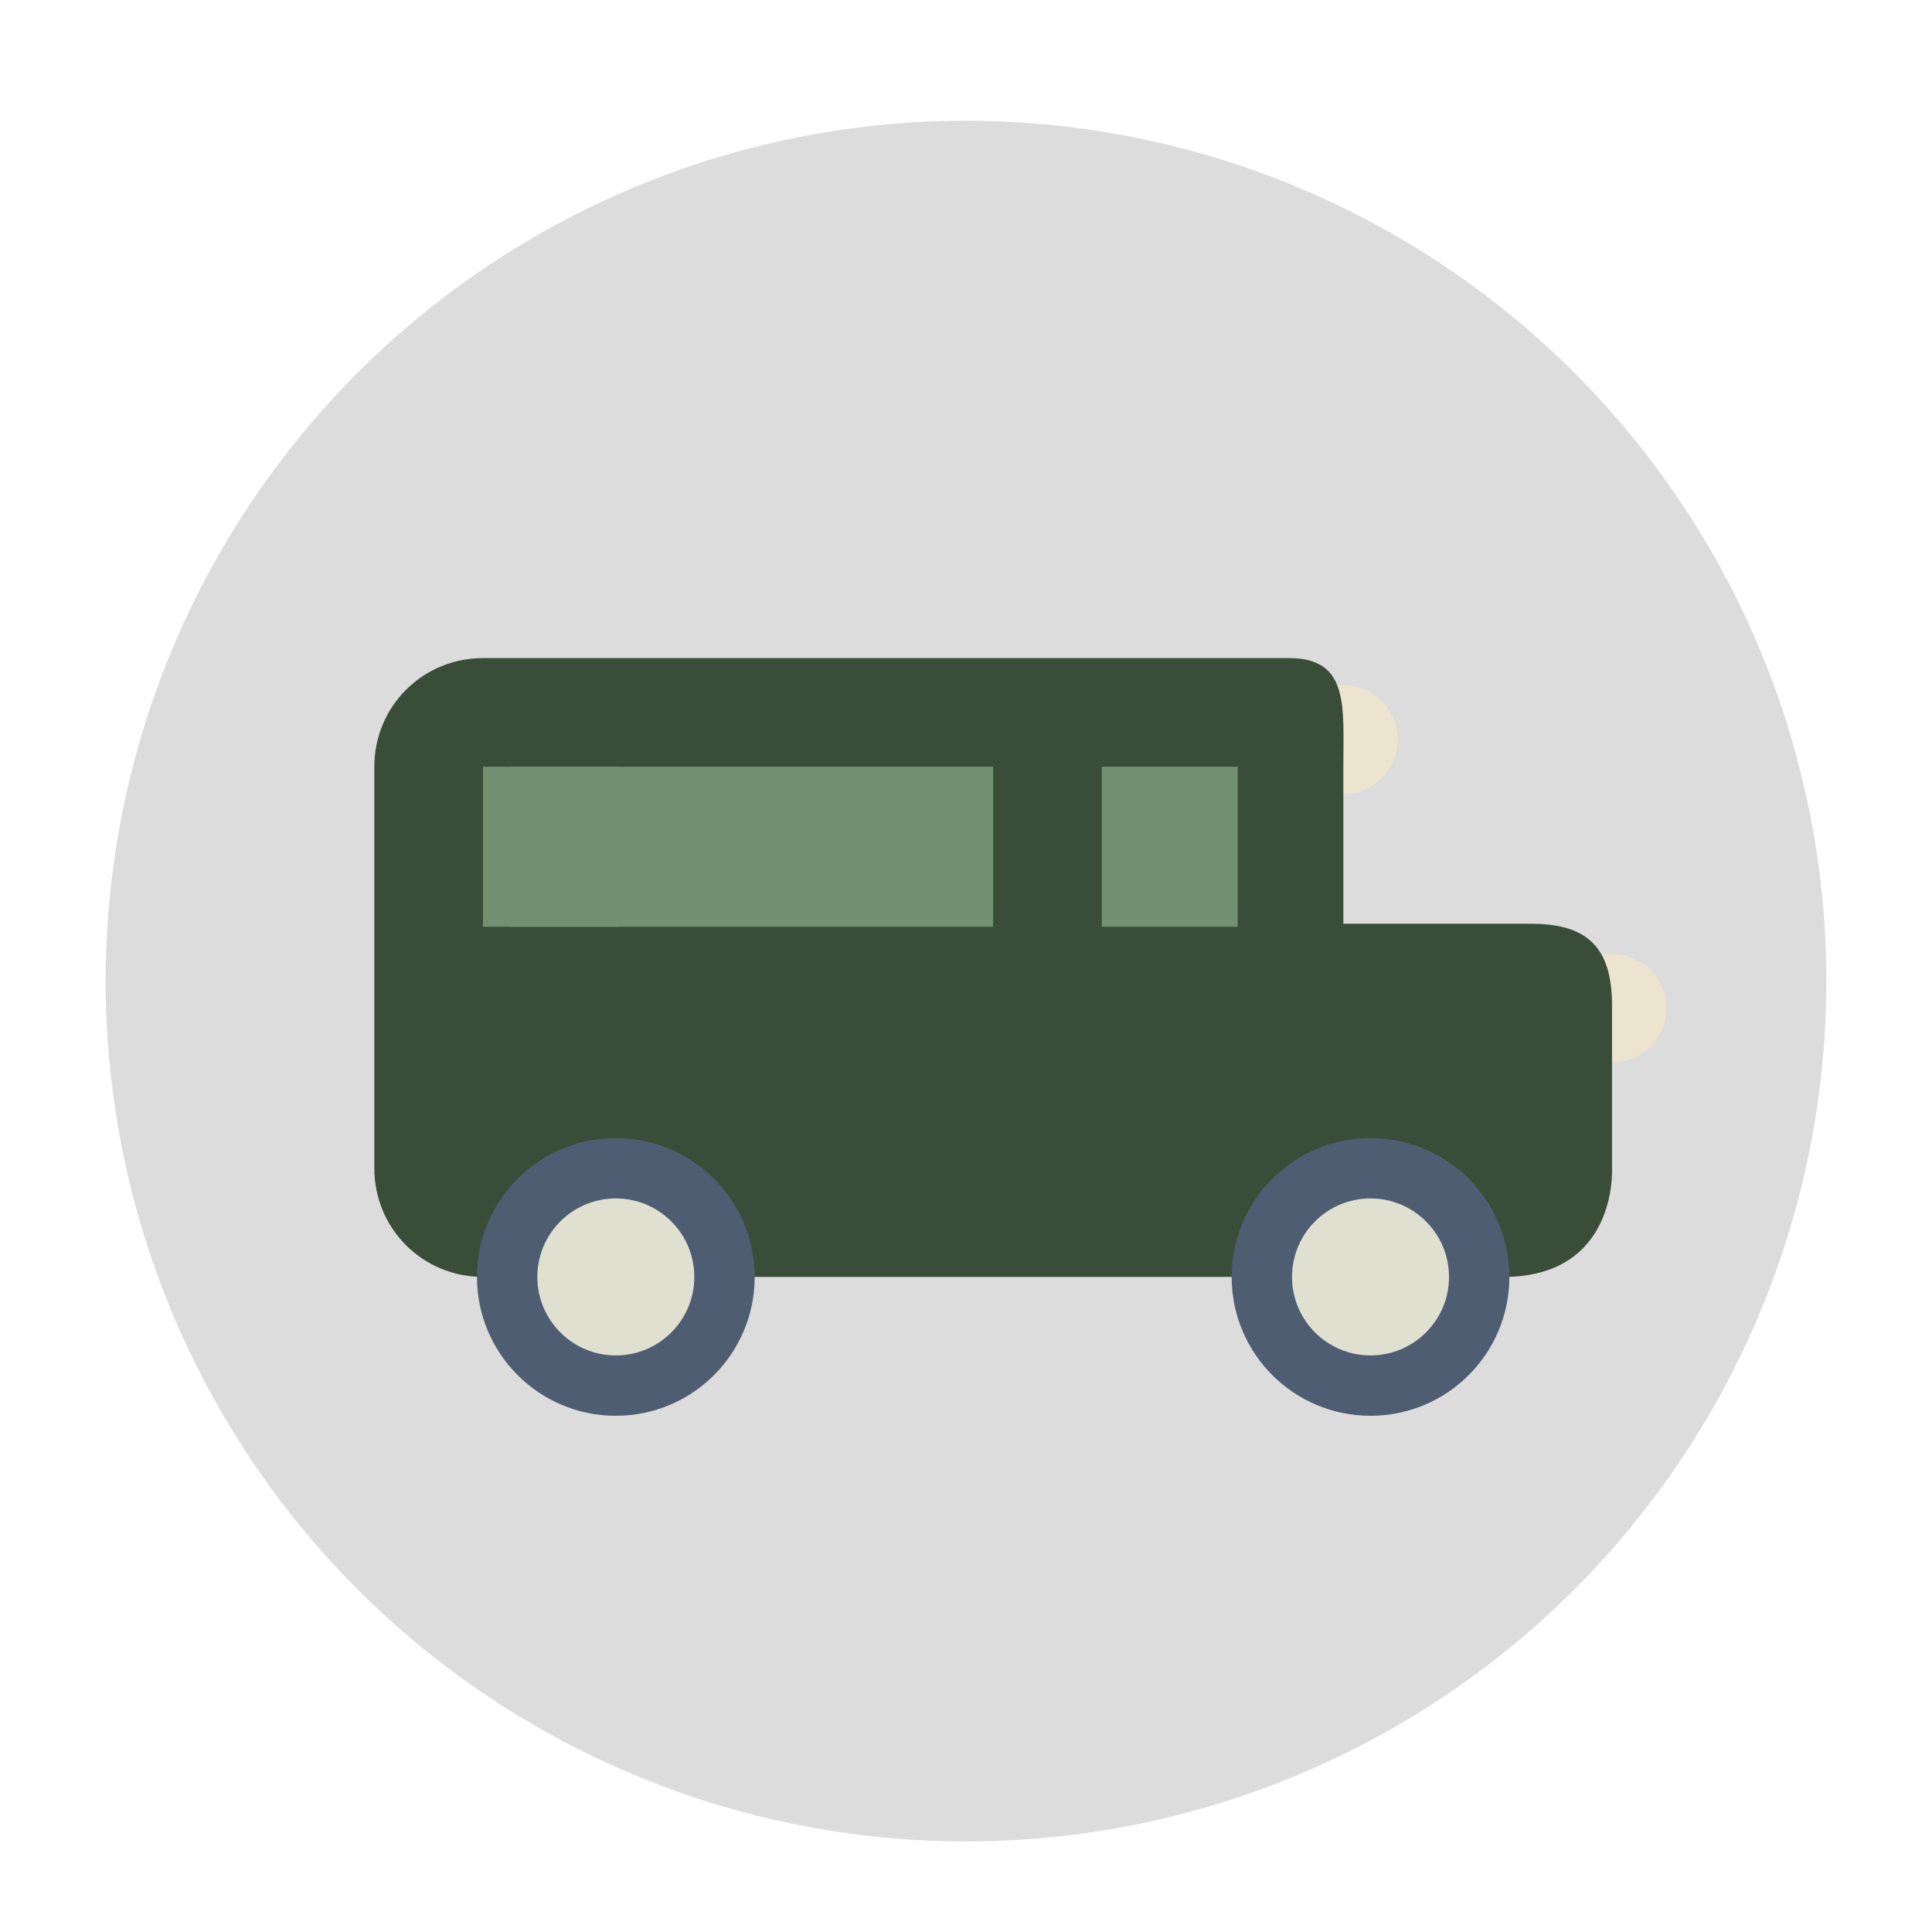 <?xml version="1.0" encoding="utf-8"?>
<!-- Generator: Adobe Illustrator 24.0.2, SVG Export Plug-In . SVG Version: 6.00 Build 0)  -->
<svg version="1.1" id="Layer_1" xmlns="http://www.w3.org/2000/svg" xmlns:xlink="http://www.w3.org/1999/xlink" x="0px" y="0px"
	 viewBox="0 0 64 64" style="enable-background:new 0 0 64 64;" xml:space="preserve">
<style type="text/css">
	.st0{fill:#DCDCDC;}
	.st1{fill:#ECE4CF;}
	.st2{fill:#3A4D39;}
	.st3{fill:#739072;}
	.st4{fill:#E0E0D1;stroke:#4F5D73;stroke-width:2;stroke-miterlimit:10;}
</style>
<circle class="st0" cx="32" cy="32.5" r="28.5"/>
<circle class="st1" cx="44.5" cy="24.5" r="1.8"/>
<circle class="st1" cx="53.4" cy="33.4" r="1.8"/>
<path class="st2" d="M44.5,38.7c0,2,0,3.6,0,3.6H16c-2,0-3.6-1.6-3.6-3.6V25.4c0-2,1.6-3.6,3.6-3.6h26.7c2,0,1.8,1.6,1.8,3.6V38.7z"
	/>
<path class="st2" d="M53.4,38.7c0,0,0.2,3.6-3.6,3.6h-7.1c0,0,0-1.6,0-3.6v-4.5c0-2,0-3.6,0-3.6h8c1.8,0,2.7,0.7,2.7,2.7L53.4,38.7
	L53.4,38.7z"/>
<rect x="16.9" y="25.4" class="st3" width="16" height="5.3"/>
<rect x="36.5" y="25.4" class="st3" width="4.5" height="5.3"/>
<rect x="16" y="25.4" class="st3" width="4.5" height="5.3"/>
<circle class="st4" cx="20.4" cy="42.3" r="3.6"/>
<circle class="st4" cx="45.4" cy="42.3" r="3.6"/>
</svg>

